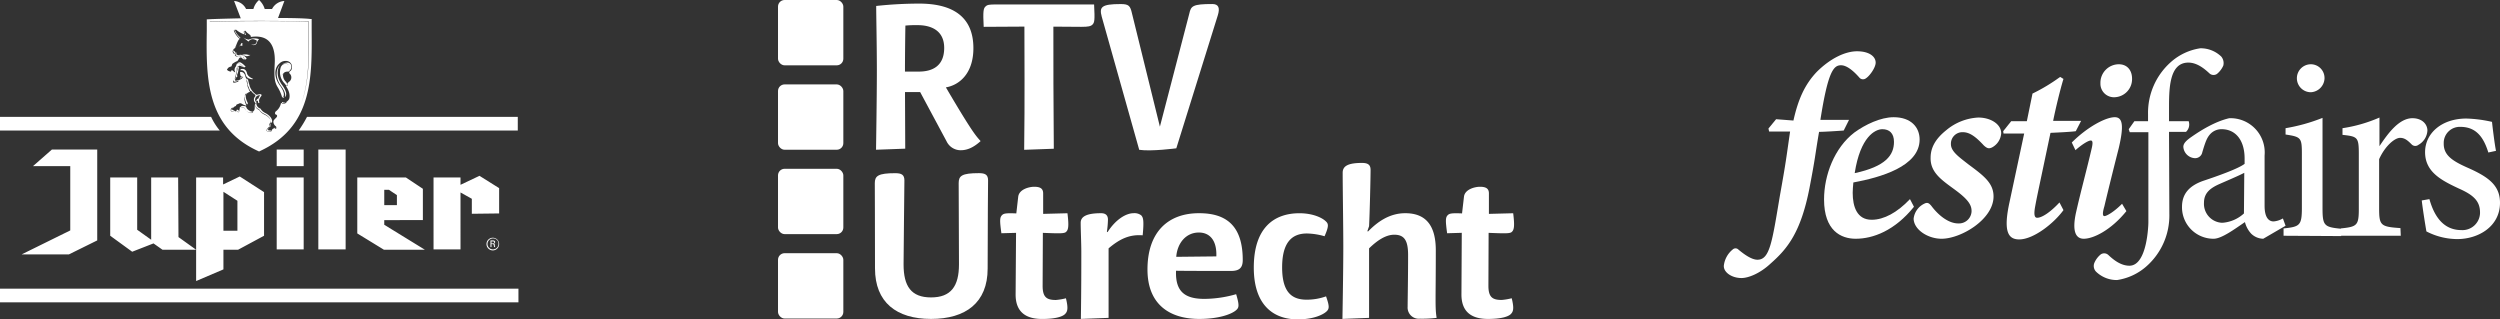 <svg xmlns="http://www.w3.org/2000/svg" viewBox="0 0 750.8 95.9"><rect x="0" y="0" width="750.8" height="95.9" fill="#333333" stroke="none"/><defs><style>.cls-1{fill:#fff;}</style></defs><title>Asset 1</title><g id="Layer_2" data-name="Layer 2"><g id="Layer_1-2" data-name="Layer 1"><path class="cls-1" d="M155.7,86.7v4.1H0V86.7ZM63.4,35.1H0v4.1H66A19.05,19.05,0,0,1,63.4,35.1Zm92.1,0H92.2a34.54,34.54,0,0,1-2.5,4.1h65.8ZM84.6,23a1.05,1.05,0,0,1,.5-.9c.4-.7,1.5-.6,1.5-.6s.1,0,.2-.1a1.93,1.93,0,0,0,.3-1,1.18,1.18,0,0,0-1.3-1.2h0a1.5,1.5,0,0,0-1.1.4c-.1.1-.2.3-.3.4a4.79,4.79,0,0,0,1.1,5.1,4.35,4.35,0,0,0,.6.7,4.05,4.05,0,0,0-.5-.9A3,3,0,0,1,84.6,23ZM62.9,13.3V6.6c5-.3,24.7-.4,29.8,0v6.8c0,12.6-1.2,24.9-14.9,31.3C64.1,38.2,62.9,25.9,62.9,13.3Zm7.8,20.2.3-.3h0l.1.1a1.38,1.38,0,0,0,.4.3s.1.1.1,0l.3-.3h0v-.4a.37.37,0,0,0,.1-.3.9.9,0,0,1,.1-.5h.1a2.77,2.77,0,0,1,.9.1c.3,0,.3.3.5.6.4.8,2,1.6,2.4.6.3-.1.5-.4.5-1a4.87,4.87,0,0,1,.1-1.2,1.71,1.71,0,0,0,1.2,1.6,3.64,3.64,0,0,0,1.6,1.4c2.3,1.2,1.9,2.6,1.9,2.6a1.05,1.05,0,0,0-.5.9v.4l-.2.2a1.8,1.8,0,0,0-.6.9c0,.2.8.2,1.1.2a.37.37,0,0,0,.3-.1l.3-.3a.37.37,0,0,0,.1-.3h0c.5.1.7,0,.8-.1l.3-.3c.2-.1,0-.3-.1-.4a1.71,1.71,0,0,1-.7-1.3,1.08,1.08,0,0,1,.3-.7l.2-.2a.1.1,0,0,1,.1-.1c.3-.3.6-.6.5-.9q0-.15-.3-.3c-.2,0-.3-.2-.3-.4a.71.71,0,0,1,.3-.6,4.07,4.07,0,0,0,1.5-2.5,1.69,1.69,0,0,0,1.4-.1c.2-.1.3-.3.5-.4a2.65,2.65,0,0,0,.5-.6c.2-.4.5-1.9-.9-3.9l.3-.3h0a1.51,1.51,0,0,1,.7-1.1,1.61,1.61,0,0,0,.2-2.3h0a.48.48,0,0,1-.2-.6c0-.1.1-.1.2-.2.4-.3.5-.4.6-1.3a1.79,1.79,0,0,0-1.8-1.8h-.1a2.52,2.52,0,0,0-2,.9,2.76,2.76,0,0,0-.7.9c-.6,1.2-.7,3.3.9,5.5,1.1,1.5,1.5,2.7,1.1,3.4l.2.3c-.4.2-.7-.3-.7-.5a12.27,12.27,0,0,0-1.2-2.6c-1-1.6-1.1-3.3-.9-7,.5-8.8-4.9-8.4-7.2-8.1.2-.7-1-.9-1.6-1.9h0l-.3.3a2.92,2.92,0,0,0,.2.9A7.22,7.22,0,0,1,71,9c-.1-.1-.1-.1-.2-.1h0l-.4.2A6.34,6.34,0,0,0,72,11.4a.19.19,0,0,1,0,.3h0c-.6.7-1,2.5-1.5,2.8a1.61,1.61,0,0,0-.4.7.44.44,0,0,0,.1.5h0c.2.1.1.4.3.4h.4a.35.35,0,0,0-.1.5c.1.1.2.2.3.2a.64.64,0,0,0,.6,0c.2-.1.6,0,.8,0a2.77,2.77,0,0,1,1.3-.1.37.37,0,0,0-.3.1h0l-.4.4v.1a2.65,2.65,0,0,1,.5.6,1.45,1.45,0,0,1-.7-.2c-.3-.4-.5-.5-.8-.4a.78.78,0,0,0-.4.4,1.79,1.79,0,0,1-.5.7h-.1a7.46,7.46,0,0,0-1.2.7c-.1.1-.2.2-.2.3s-.1.2-.1.3-.1.2-.2.3h-.1a2,2,0,0,0-.8.4c0,.1-.1.1-.1.2a.22.22,0,0,0-.2.2c-.1.1-.2.3-.3.4s-.1.1,0,.2a1.66,1.66,0,0,0,1.2.5l.3-.3s.8.7.9.4l.3-.3h0c.1-.2-.4-.4,0-1.4a2,2,0,0,0,.4-.8c0-.1.1-.2.1-.3s.3-.1.4-.2a3.91,3.91,0,0,1,1.6,1.2l-.6-.3c-.1,0-.4-.3-.7-.1l-.3.3h-.1s-.4.3-.3.5v.5a.9.9,0,0,1-.1.5,8.66,8.66,0,0,0-.2,1c-.1.2-.1.4-.2.6a1,1,0,0,1,.1.3c0,.1,0,.1-.2.2s-.6.9-.5,1,.2.3,1.3-.1h.1l.3-.3c.1-.1.1-.2.2-.3l.6-.3.4-.4c.1-.1.2-.2.1-.2-.6-.1-.8-.1-.9-1.1v-.4h.1c1.3-.1,1.5,1.4,1.5,1.4a1.59,1.59,0,0,0,.8,1l-.2-.1h0l-.3.3.3,1.2a2,2,0,0,0,.3,1.1,3.7,3.7,0,0,0,.5,1.1,1.64,1.64,0,0,0-1.1.7c-.6.4-1,1.3,0,3.4h0a.9.9,0,0,1-.5-.1c-.9-.3-1.1-.9-1.9-.4-.2.1-.5.1-.6.3s-.1.1-.1.2h0c-.1.2-.1.2-.3.2h0a2.65,2.65,0,0,0-.6.5,1.34,1.34,0,0,0-.6.7c0,.1-.1.2,0,.3C70.5,33.8,70.7,33.6,70.7,33.5ZM6.5,76.4H20.7l8.5-4.2V44.9H15.6l-5.7,5H21.1V69.2Zm47-23.1H45.4V72l-4.2-3V53.3H33.1V70.8l6.6,4.8,6.4-2.5L48.8,75H58.9l-5.3-3.8ZM83.1,74.9h8.1V53.3H83.1Zm66.8-10.8V56.5L144,52.8l-5.7,2.7V53.3h-8.1V74.9h8.1V57.8l3.4,1.9v4.5Zm-34.5,2v1.4L127.6,75H115.3l-8-4.9V53.3h14.6l5.1,3.4v9.4Zm3.8-4.5v-3L116.8,57h-1.4v4.6ZM58.9,84.4V53.3H67v2.1L72,53l7.3,4.7V70.8L71.5,75H67.1v5.9Zm8.2-15.1h4.2v-9l-4.2-2.7Zm36.7,5.6v-30H95.6v30Zm-12.6-30H83.1v5h8.1ZM62.1,9.2V5.8h.4c1.6-.1,5.4-.2,9.8-.3L70.3.3a4.24,4.24,0,0,1,3.6,2.4h2.2A5.45,5.45,0,0,1,77.8,0a5.93,5.93,0,0,1,1.7,2.7h2.2A4.4,4.4,0,0,1,85.4.3L83.5,5.4c4.4,0,8.1.1,9.7.3h.4V9.1c.1,14.3.3,29-15.6,36.3l-.2.1-.2-.1C61.8,38.2,61.9,23.4,62.1,9.2Zm.8,4.1c0,12.6,1.2,24.9,14.9,31.3,13.7-6.4,15-18.8,15-31.3V6.5C87.7,6.2,68,6.2,63,6.5V9.1C62.9,10.5,62.9,11.9,62.9,13.3Zm83.2,60a1.9,1.9,0,0,1,1.9-1.9,1.9,1.9,0,1,1,0,3.8A1.9,1.9,0,0,1,146.1,73.3Zm.3,0a1.65,1.65,0,0,0,3.3-.1,1.58,1.58,0,0,0-1.6-1.6A1.69,1.69,0,0,0,146.4,73.3Zm1.2.9h-.3v-2h.7c.1,0,.7,0,.7.5a.66.66,0,0,1-.4.5c.2,0,.3.1.3.4s.1.4.1.6h-.3c0-.2-.1-.3-.1-.5s-.1-.4-.4-.4h-.3Zm0-1.1h.4c.1,0,.4,0,.4-.3s-.3-.3-.4-.3h-.4ZM87.1,20.4a1.69,1.69,0,0,1-.3,1,1.75,1.75,0,0,0,.7-1.4,1.18,1.18,0,0,0-1.3-1.2h0a2.13,2.13,0,0,0-1.5.7,1.5,1.5,0,0,1,1.1-.4,1.32,1.32,0,0,1,1.3,1.3ZM76,23.7c-.1-.1-1.5-.6-1.8-1.6,0,0-.2-1.5-1.5-1.4-.2,0-.5.1-.5.3v.1h.1c1.3-.1,1.5,1.4,1.5,1.4a1.59,1.59,0,0,0,.8,1C75.9,24,76,23.7,76,23.7Zm-1.6,7.2c-.8-1.6-.7-2.5-.3-3-.6.4-1,1.3,0,3.4h0C74.5,31.4,74.4,31.1,74.4,30.9ZM72.6,13.4l.3-.2s-.2-.3-.3-.3-.5.9-.7.9,0,.1,0,.1l.3-.3c0,.1,0,.1.1.1s.4.1.5,0v-.4C72.9,13.4,72.8,13.4,72.6,13.4ZM85,22.7a.75.75,0,0,1,.1-.5.89.89,0,0,0-.5.8,3.38,3.38,0,0,0,.9,1.9c.2.3.3.6.5.9l.1.1.3-.3h0a3.13,3.13,0,0,0-.5-1A2.84,2.84,0,0,1,85,22.7Zm-.3,7.9a.9.9,0,0,1-.1.5,1.53,1.53,0,0,0,1.3-.2c.2-.1.3-.3.5-.4l-.1.1A1.53,1.53,0,0,1,84.7,30.6ZM72.1,23.3v.3l.6-.3.4-.4a2,2,0,0,1-.8.4Zm-1.5.8c-.1-.2.4-.9.5-1s.2-.1.2-.2-.1-.2-.1-.3a1.42,1.42,0,0,1,.2-.6,5.76,5.76,0,0,0,.2-1c0-.2.1-.3.1-.5v-.7h-.1s-.4.3-.3.5v.5a.9.9,0,0,1-.1.5,8.66,8.66,0,0,0-.2,1c-.1.2-.1.4-.2.6a1,1,0,0,1,.1.3c0,.1,0,.1-.2.2s-.6.9-.5,1,.2.3,1.3-.1h.1l.3-.3h-.1c-1,.4-1.2.2-1.2.1ZM82.4,38.4c-.3,0-.3.2-.3.3.5.1.7,0,.8-.1l.3-.3A1.18,1.18,0,0,1,82.4,38.4Zm-8.3-5.9c-.2-.4-.2-.6-.5-.6a2.77,2.77,0,0,0-.9-.1c-.2,0-.3.1-.4.3l-.1.1h.1a2.77,2.77,0,0,1,.9.1c.3,0,.3.3.5.6.4.8,2,1.6,2.4.6-.6.2-1.6-.4-2-1Zm7.5,6.7c-.3,0-1.2,0-1.1-.2a1.42,1.42,0,0,1,.2-.6,1.8,1.8,0,0,0-.6.9c0,.2.8.2,1.1.2a.37.37,0,0,0,.3-.1l.3-.3c.1.1,0,.1-.2.1ZM70.7,33.6l.3-.3c-.1.1-.3.2-1.3-.4a.19.19,0,0,1,0-.3c.1-.1.1-.3.2-.4a1.34,1.34,0,0,0-.6.7c0,.1-.1.2,0,.3,1.2.6,1.4.4,1.4.4Zm1.1-.3a1.38,1.38,0,0,0-.4-.3c-.1-.1-.3-.1-.3,0a.37.37,0,0,1-.1.3h0l.1.1a1.38,1.38,0,0,0,.4.3s.1.1.1,0l.3-.3h0c0-.1-.1-.2-.1-.1ZM77.1,13a2.38,2.38,0,0,1,.6-1.1c.1-.1,0-.2-.1-.2a4.13,4.13,0,0,0-2.9.2,3.63,3.63,0,0,1-1.7-.7l1.5,1.2c.2.1.2,0,.3-.1a1.39,1.39,0,0,1,1.7-.4l.5.2c.1.1.1.1.1.3a1.06,1.06,0,0,1-.9,1h-.8l.5.1a1,1,0,0,0,1.2-.5Zm-3.7,3.9h0l-.4.3v.1a2.65,2.65,0,0,1,.5.6c.2,0,.3-.1.5-.2s-.4-.8-.6-.8Zm.1-7.7-.3.3a2.92,2.92,0,0,0,.2.9c.2,0,.3.1.5.1a3.26,3.26,0,0,1-.4-1.3Zm1.7,7.3a2.77,2.77,0,0,1-.9-.1,2.92,2.92,0,0,0-1.6.1c-.2,0-.6-.1-.8,0a.64.64,0,0,1-.6,0c-.1-.1-.2-.1-.3-.2s.1-.5.1-.5-.3.1-.4,0-.1-.4-.3-.4a.4.4,0,0,1-.2-.4h0a1.61,1.61,0,0,1,.4-.7c.5-.4.9-2.1,1.5-2.8a.19.19,0,0,0,0-.3h0a5.33,5.33,0,0,1-1.6-2.3h0l-.3.3a6.34,6.34,0,0,0,1.6,2.3.19.19,0,0,1,0,.3h0c-.6.7-1,2.5-1.5,2.8a1.61,1.61,0,0,0-.4.7.44.44,0,0,0,.1.5h0c.2.1.1.4.3.4h.4a.35.35,0,0,0-.1.5c.1.1.2.2.3.2a.64.64,0,0,0,.6,0c.2-.1.6,0,.8,0a2.77,2.77,0,0,1,1.3-.1.9.9,0,0,1,.5.1,2.82,2.82,0,0,0,1.1-.4Zm-5.5,4.6c-.3,0-.3.4-.3.4a1.85,1.85,0,0,1-1.2-.5v-.2c.1-.1.1-.2.2-.2a.22.22,0,0,0-.2.2c-.1.1-.2.3-.3.4s-.1.1,0,.2a1.66,1.66,0,0,0,1.2.5l.3-.3s.8.7.9.4l.3-.3h0c-.1.1-.9-.7-.9-.6Zm4.1-.9c.1-.2-1.3-1.5-1.8-1.5a1,1,0,0,0-.8.5c.1-.1.3-.1.4-.2a3.91,3.91,0,0,1,1.6,1.2h.3c.1-.1.2-.1.3-.2Zm12,8.7c.4-.7,0-1.9-1.1-3.4-1.6-2.2-1.5-4.3-.9-5.5a2.09,2.09,0,0,1,.4-.6,2.76,2.76,0,0,0-.7.9c-.6,1.2-.7,3.3.9,5.5,1.1,1.5,1.5,2.7,1.1,3.4l-.1.1a1.47,1.47,0,0,0,.5-.6Zm-9.2-.3c.1.1.2.1.1.3a1.34,1.34,0,0,0,0,2h0c.1.1.1.1,0,.3a.35.35,0,0,1-.1.2A1.71,1.71,0,0,0,77.8,33a3.64,3.64,0,0,0,1.6,1.4c2.3,1.1,2,2.6,2,2.6a1.05,1.05,0,0,0-.5.9v.4l.2-.2c.2-.1.1-.4.1-.5a1.05,1.05,0,0,1,.5-.9s.4-1.4-1.9-2.7a3.64,3.64,0,0,1-1.6-1.4A1.69,1.69,0,0,1,77,30.7a1,1,0,0,1-.3-1.2,1.29,1.29,0,0,1,1.2-.9c.3,0,.2.1.1.2a3,3,0,0,0-.4.8c-.3,0-.6.4-.6.7,0,.1.1.2.2.1s.3-.2.3-.3-.1.6.1.8.3-.1.3-.2c-.3-.5.1-1.3.6-1.9a.44.44,0,0,0-.1-.5h-.1a2.54,2.54,0,0,0-1.2.2A4.91,4.91,0,0,1,75,25.9c-.1-.4-.2-.7-.3-1.1l-.3-1.2h0l-.3.3.3,1.2a2,2,0,0,0,.3,1.1,3.7,3.7,0,0,0,.5,1.1h.2a4.89,4.89,0,0,0,1.3,1.2Z"/><g id="Layer_2-2" data-name="Layer 2-2"><g id="Layer_2-2-2" data-name="Layer 2-2-2"><path class="cls-1" d="M538.6,36.2c1.4-6.2,3.3-10.7,7-14.6,4.2-4.2,8.7-6.2,12.1-6.2,3.7,0,5.6,1.6,5.6,3.4,0,1.5-1.8,4-2.9,4.7a1.43,1.43,0,0,1-2-.2c-2.1-2.4-4-3.7-5.5-3.7-2.2,0-3.9,1.7-6.2,16.4h8.6l-1.6,3.2c-1.3.1-5.8.4-7.4.4-1.3,7.6-1,7.1-2.9,17-2.6,13.2-6.6,18.1-11.6,22.5-3.3,3.1-6.8,4.4-8.8,4.4-2.9,0-5.4-1.7-5.3-3.7a7.34,7.34,0,0,1,2.7-4.9,1.21,1.21,0,0,1,1.5-.1c2,1.7,4.2,3.2,5.9,3.2,3.7,0,4.4-5.3,6.7-19,1.9-10.6,1.9-11.2,3.1-19.5h-6.3l-.2-.9,2.3-2.8Z"/><path class="cls-1" d="M557.3,71.7c-4.4,0-9.5-2.4-9.5-11.8,0-7.3,3.1-15.5,9.1-20.1,3.3-2.4,7.9-4.6,11.8-4.6,5.3,0,7.8,3.1,7.8,6.7,0,8.1-11.8,11.4-19.9,12.9-.1.8-.2,2.5-.2,3.1,0,4.2,1.3,8.1,5.7,8.1,3.7,0,7.7-2.2,11.5-6.2l1.2,2.3C569,69.3,562.5,71.7,557.3,71.7ZM557,52c9.3-2,11.8-5.4,11.8-9.4,0-2.6-1.4-3.8-3.5-3.8S558.7,41,557,52Z"/><path class="cls-1" d="M601,40a5.21,5.21,0,0,1-2.8,4.3c-.9.4-1.4.3-2.4-.6-2.3-2.5-4.2-4-6.3-4a3.46,3.46,0,0,0-3.6,3.3h0v.3c0,2.2,2.5,3.9,5.3,6.1,4.6,3.4,7.5,5.6,7.5,9.6,0,6.9-9.8,12.7-15.6,12.7-4.1,0-8.3-2.7-8.4-6a5.68,5.68,0,0,1,3.6-4.7c.7-.2,1.1.1,1.7.8,2.4,3.2,5.4,5.3,8.1,5.3a3.8,3.8,0,0,0,4-3.6v-.1c0-1.7-.8-3.3-4.7-6.2s-7.7-5.2-7.6-9.8c0-2.8,1.2-5.5,4.7-8.3a16.23,16.23,0,0,1,9.6-3.8C598,35.3,601,37.4,601,40Z"/><path class="cls-1" d="M623.4,39.4c-1.3.2-5.4.4-7.6.5-3.6,17.2-3.9,18.3-4.6,22.1-.5,2.7-.1,3.4.6,3.4,1.5,0,4.1-1.8,6.7-4.6l1.2,2.3c-2.9,4-9,8.8-13.3,8.8-3.4,0-4.8-2.5-2.9-11.2l4.4-20.6h-6.2l-.1-.7,2.4-3h4.7l1.7-8.3a53.78,53.78,0,0,0,8.3-5l1,.6c-.9,2.9-2.3,8.6-3.1,12.6H625Z"/><path class="cls-1" d="M638.6,63.4c-4.6,5.7-9.9,8.3-12.8,8.3-2.4,0-3.6-2.2-2.3-8s3.3-13.2,4.6-18.8c.5-2,.4-2.7-.2-2.7-.8,0-2.8,1.3-4.6,2.9l-1.1-2.3c4.7-4.7,10.2-7.6,12.9-7.6,2.4,0,2.8,2.5,1.2,9.3-1.3,5.1-3.1,12.3-4.3,17.4q-.9,3,0,3c.6,0,2.7-1.1,5.3-3.7Zm1.7-39.8a5.44,5.44,0,0,1-5.2,5.6h0a4.06,4.06,0,0,1-4.3-3.9h0v-.5a5.55,5.55,0,0,1,5.5-5.5C639,19.3,640.3,21.3,640.3,23.6Z"/><path class="cls-1" d="M667.1,17a8.89,8.89,0,0,0-6.3-2.5,17.07,17.07,0,0,0-8.8,4.1,20.34,20.34,0,0,0-6.9,15.7v2.1H641l-1.7,2.4.3.9h5.6V66.9s-.2,12.9-5.7,12.9c-2.6,0-4.8-1.8-6.3-3.2a1.82,1.82,0,0,0-2.3-.2,6.67,6.67,0,0,0-1.9,2.5,2.46,2.46,0,0,0,.5,2.7,8.89,8.89,0,0,0,6.3,2.5,17.07,17.07,0,0,0,8.8-4.1,20.34,20.34,0,0,0,6.9-15.7l-.1-24.7h5.1a3,3,0,0,0,.8-3.2h-5.9V32.7c0-5.9,0-13.9,5.8-13.9,2.6,0,4.8,1.8,6.3,3.2a1.82,1.82,0,0,0,2.3.2,6.67,6.67,0,0,0,1.9-2.5A3.06,3.06,0,0,0,667.1,17Z"/><path class="cls-1" d="M679.7,71.7a5.33,5.33,0,0,1-3.6-1.5,8,8,0,0,1-1.9-3.5c-3.1,2.1-7,5-9.4,5a9.45,9.45,0,0,1-9.5-9.6c0-3.8,2.1-6.3,6.4-7.8,4.8-1.6,10.6-3.7,12.4-5.1V47.6c0-5.6-2.8-8.8-6.9-8.8a4.59,4.59,0,0,0-3.7,1.8c-.9,1.1-1.4,2.8-2.1,5.1a2.18,2.18,0,0,1-2.3,1.8,3.66,3.66,0,0,1-3.4-3.4c0-1.1,1-2,2.6-3.1,2.3-1.6,6.8-4.5,11.2-5.5a10.28,10.28,0,0,1,10.6,11.2V61.8c0,3.6,1.3,4.7,2.7,4.7a6.6,6.6,0,0,0,2.8-.9l.8,2.2ZM674,51.9c-1.7.9-5.5,2.5-7.3,3.3-3,1.3-4.8,2.8-4.8,5.7a5.69,5.69,0,0,0,5.3,6h.3a10.7,10.7,0,0,0,6.4-2.8Z"/><path class="cls-1" d="M685.8,70.8V68.6c4.9-.5,5.5-.9,5.5-6.2V46.3c0-4.9-.2-5.2-4.9-5.9V38.5a53.86,53.86,0,0,0,11.1-3.1V62.5c0,5.3.5,5.7,5.6,6.2v2.2ZM694,27.7a4.2,4.2,0,0,1,0-8.4h.1a4.12,4.12,0,0,1,4,4.2v.1a4.33,4.33,0,0,1-4.1,4.1Z"/><path class="cls-1" d="M721,70.8H703V68.6c4.9-.5,5.4-.9,5.4-5.9V46.4c0-5.2-.3-5.4-4.9-5.9v-2a44,44,0,0,0,11.1-3.2v8.6c2.7-4.1,6-8.4,9.9-8.4,2.9,0,4.5,1.8,4.5,3.7a5.24,5.24,0,0,1-2.7,4.3,1.52,1.52,0,0,1-2-.1c-1.2-1.2-2.1-2-3.5-2-1.6,0-4.5,2.4-6.3,6.4V62.5c0,5.2.4,5.6,6.4,6Z"/><path class="cls-1" d="M747.3,45.8c-1.4-4.5-3.6-7.7-8.4-7.7a4.82,4.82,0,0,0-5,4.7v.4c0,3.4,2.6,5.1,6.8,7,6.4,2.8,10.1,5.3,10.1,10.7,0,7.2-6.6,10.9-12.8,10.9a20.31,20.31,0,0,1-9.3-2.3c-.4-2.3-1.1-6.7-1.4-9.3l2.3-.4c1.4,5,4.1,9.3,9.6,9.3a5.28,5.28,0,0,0,5.6-5h0v-.3c0-3.5-2.1-5.3-6.4-7.2-5.1-2.4-10.1-4.9-10.1-10.9,0-5.7,5-10.1,12.4-10.1a39.6,39.6,0,0,1,7.7,1c.2,1.9.8,6.8,1.2,8.7Z"/></g></g><rect class="cls-1" x="233.65" width="19.62" height="19.62" rx="1.98" ry="1.98"/><rect class="cls-1" x="233.65" y="25.35" width="19.62" height="19.62" rx="1.98" ry="1.98"/><rect class="cls-1" x="233.65" y="50.69" width="19.62" height="19.62" rx="1.98" ry="1.98"/><rect class="cls-1" x="233.65" y="76.04" width="19.62" height="19.62" rx="1.98" ry="1.98"/><path class="cls-1" d="M263.14,1.79a121.14,121.14,0,0,1,12.93-.71c9.41,0,16.26,3.46,16.26,13.38,0,7.81-4.42,11.14-8.26,11.78,8,13.63,9.09,14.65,10.43,16.13-2.11,1.92-4,2.75-6,2.75a4.69,4.69,0,0,1-4.23-2.69l-7.93-14.78h-4.55l.07,17-8.77.32s.25-15.74.25-23.87C263.33,12.8,263.14,4.86,263.14,1.79ZM283.56,14.4c0-5.31-4-6.85-8-6.85a34.82,34.82,0,0,0-3.65.13c-.06,2.94-.13,9.28-.13,13.82h4.16C280.1,21.5,283.56,19.77,283.56,14.4Z"/><path class="cls-1" d="M295.42,8.06c-.25-4.8-.06-5.5.52-6.08s1.15-.64,3.32-.64h29.32c.25,4.8.13,5.44-.52,6.08-.44.45-1.15.64-3.32.64L316.35,8c0,12.09,0,21.63.13,36.67l-8.9.32c.2-15.36.07-27.9.07-37Z"/><path class="cls-1" d="M357.17,4.09c.51-2.3,1-2.88,6.92-2.88,1.92,0,2.3,1.22,1.66,3.33l-12.48,40s-7.55,1-11.14.45L330.87,5c-.77-2.88-.13-3.78,5.69-3.78,2.44,0,2.88.51,3.4,2.82l8.38,34Z"/><path class="cls-1" d="M287.91,55c0-2.18.9-3,6.08-3,1.86,0,2.75.45,2.75,2.17,0,3.27-.13,10.31-.13,26.5,0,10.24-6.59,15.11-17,15.11s-16.83-5-16.83-15.17c0-14.85-.06-23-.06-25.6,0-2.18,1-3,6.14-3,1.86,0,2.75.45,2.75,2.17,0,3.27-.25,20.29-.25,25.22,0,6.59,2.3,9.92,8.25,9.92S288,86,288,79.39C288,74.21,287.91,57.57,287.91,55Z"/><path class="cls-1" d="M300.74,70.05c-.52-3.78-.52-4.74.19-5.44.51-.52,1.21-.64,4.29-.52l.57-5c.26-2.24,3.27-3,4.8-3,1.79,0,2.69.52,2.69,2v6.14l7.3-.19c.44,3.65.32,4.93-.39,5.57-.51.57-2.05.51-7,.32l-.07,15.93c0,3.46,1.28,4.23,4,4.23a18,18,0,0,0,3-.51c.77,3.13.45,4-.26,4.73s-2.69,1.48-6.91,1.48c-4.67,0-8-1.92-7.94-7.49l.13-18.37Z"/><path class="cls-1" d="M332.93,74.59V95.46l-8.32.32c.13-8.9.13-15.37.13-20.17,0-2.56-.19-6.52-.19-8.7,0-1.92,1.86-2.88,6.14-2.88,1.54,0,2.05.83,2.05,1.92a27.64,27.64,0,0,1-.32,3.65l.19.13c2.44-3.84,5.57-5.7,7.81-5.7a3.32,3.32,0,0,1,2.31.64c.57.64.89,1.34.44,6C339.33,70.37,336.39,71.65,332.93,74.59Z"/><path class="cls-1" d="M373.22,78.11c0,2.37-1.08,3.26-3.52,3.26-4.35,0-13.57,0-16.51-.06-.26,6.4,2.82,8.45,8.51,8.45a35.13,35.13,0,0,0,9.54-1.41c1,3.33.83,4,.13,4.67-1.28,1.28-5.25,2.76-11.2,2.76-9,0-15.56-4.42-15.56-14.85,0-11.27,6.21-16.9,15.43-16.9C368.42,64,373.22,67.93,373.22,78.11ZM365.29,77c.19-5-2.12-7.17-5.25-7.17-3.84,0-6.47,3.14-6.79,7.3Z"/><path class="cls-1" d="M392.41,90a17.1,17.1,0,0,0,5.83-1c1.08,3.07,1,3.78.06,4.61s-3.65,2.3-8.58,2.3c-7.55,0-13.18-4.54-13.18-15.55,0-12.16,6.27-16.32,13.7-16.32,4,0,6.84,1.34,7.93,2.43.77.71,1,1.35-.38,4.48a20.15,20.15,0,0,0-5.31-.83c-4.55,0-7.43,2.75-7.43,10.18S387.93,90,392.41,90Z"/><path class="cls-1" d="M422.88,76.57c0-4.48-1.22-6.08-4.16-6.08-2.69,0-5.32,1.92-7.56,4.1V95.46l-8,.32s.26-14.28.26-21.7c0-6.08-.19-17.73-.19-22.21,0-2,1.6-2.94,5.82-2.94,2,0,2.56.76,2.56,2.11,0,2.49-.25,13.05-.45,16.89l-.51,1.48.19.12c2.82-2.88,6.4-5.5,11.2-5.5,6.08,0,9.16,3.58,9.16,11.14,0,15.1-.26,17.15.25,20.29a35.48,35.48,0,0,1-5,.25,3.36,3.36,0,0,1-3.71-3.58C422.75,89.69,422.88,83.29,422.88,76.57Z"/><path class="cls-1" d="M434.6,70.05c-.51-3.78-.51-4.74.19-5.44.52-.52,1.22-.64,4.29-.52l.58-5c.25-2.24,3.26-3,4.8-3,1.79,0,2.69.52,2.69,2v6.14l7.29-.19c.45,3.65.32,4.93-.38,5.57-.51.57-2.05.51-7,.32L447,85.85c0,3.46,1.28,4.23,4,4.23a17.89,17.89,0,0,0,3-.51c.77,3.13.45,4-.25,4.73s-2.69,1.48-6.91,1.48c-4.68,0-8-1.92-7.94-7.49L439,69.92Z"/></g></g></svg>